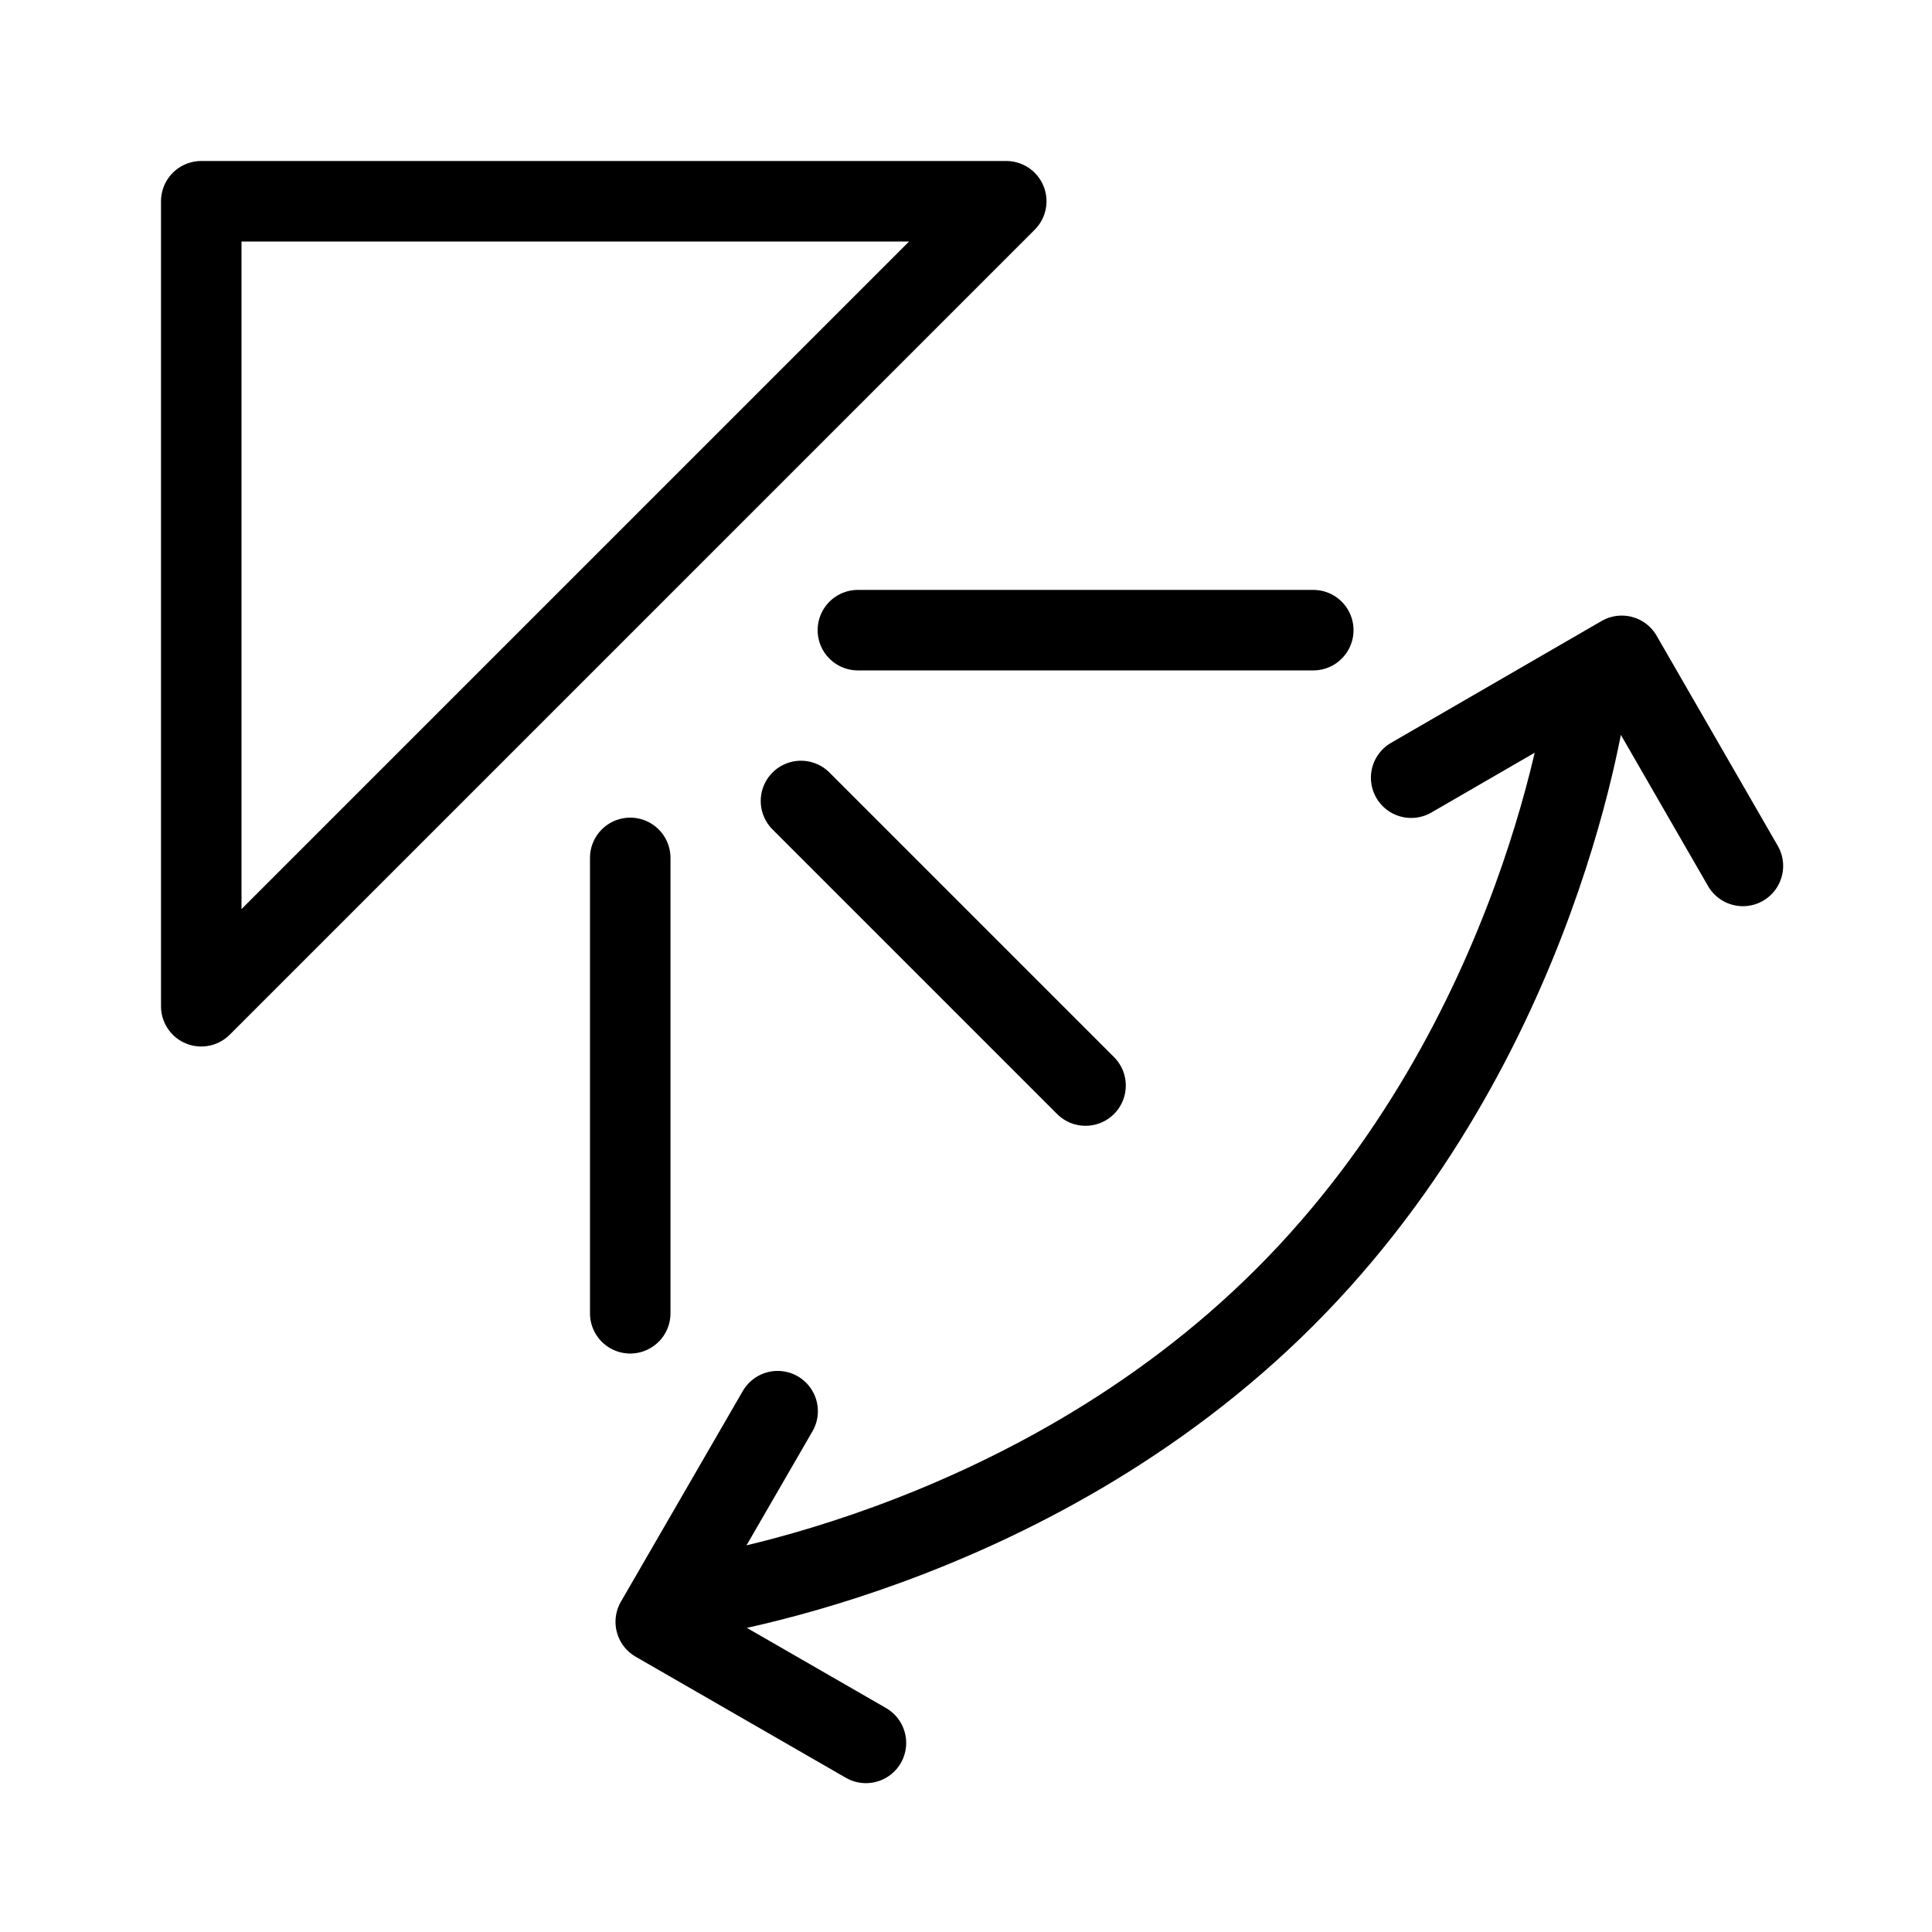 <svg width="24" height="24" viewBox="0 0 24 24" fill="none" xmlns="http://www.w3.org/2000/svg">
<path d="M21.651 10.757L20.146 8.147L17.53 9.661M10.757 21.651L8.146 20.147L9.66 17.53M8.487 19.861C8.487 19.861 12.756 19.319 15.963 16.112C19.17 12.904 19.712 8.635 19.712 8.635M9.95 9.95L13.485 13.485M10.657 7.828H16.314M7.829 10.657V16.314M2.5 12.5V2.5H12.5L2.5 12.5Z" stroke="black" stroke-linecap="round" stroke-linejoin="round"/>
</svg>
